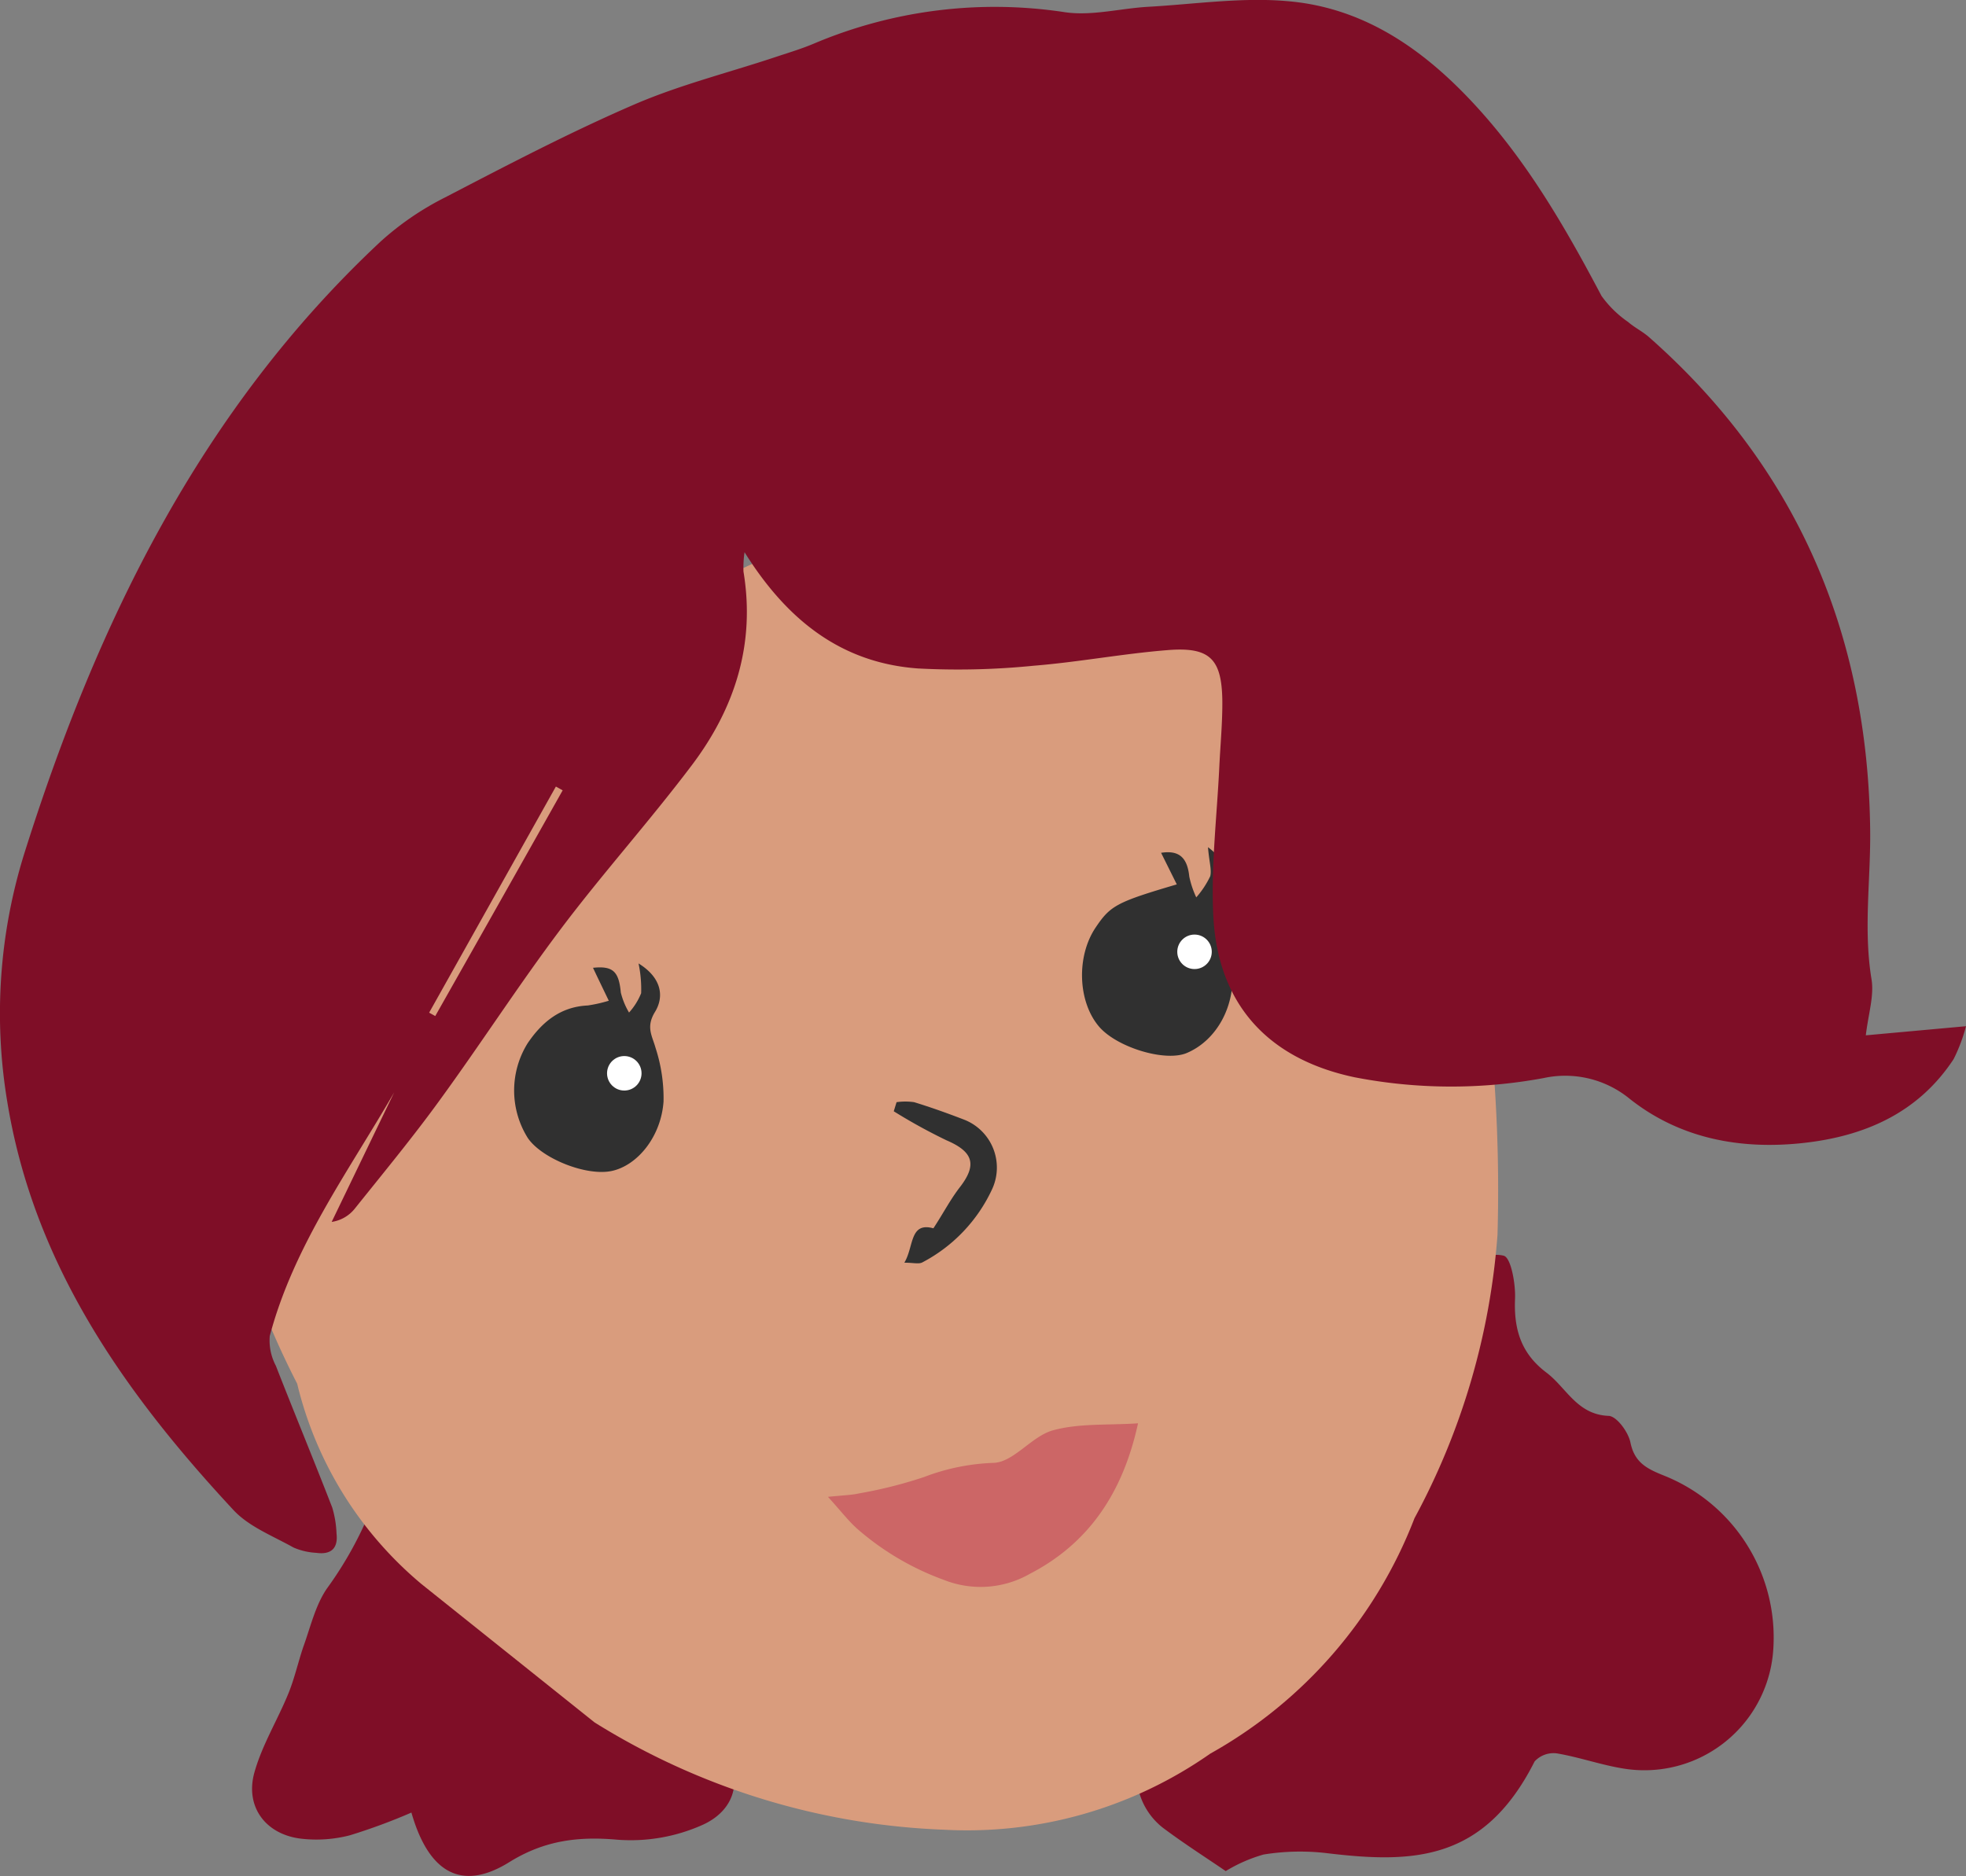 <svg xmlns="http://www.w3.org/2000/svg" viewBox="0 0 202.9 193.67">
	<rect x="0" y="0" width="202.9" height="193.67" fill="#808080" stroke="none"/>
	<defs>
		<style>
			.cls-1{fill:#7f0e27;}.cls-2{fill:#d99c7d;}.cls-3{fill:#303030;}.cls-4{fill:#fff;}.cls-5{fill:#c66;}
		</style>
	</defs>
	<title>
		my face
	</title>
	<g id="Hair_bottom_Image" data-name="Hair (bottom) Image">
		<path class="cls-1" d="M423.6,308.69c-2.08-1.42-4.19-2.77-6.2-4.26a7.08,7.08,0,0,1-2.72-7.75,15.52,15.52,0,0,1,2.22-5.22,4.68,4.68,0,0,1,3.28-1.77c2.25,0,3.28-.79,3.71-3a84.91,84.91,0,0,1,2.22-8.89c1.22-4,3.94-6.64,8.09-7.17,2.44-.31,3.32-1.84,4.4-3.52s1.7-3,.48-5.09c-1.81-3.15.69-7.43,5-8.77,2-.63,3.45-1.37,3.59-3.65a2.47,2.47,0,0,1,.39-1c1-1.7,1.89-4,4.23-3.43.75.19,1.23,2.9,1.17,4.42-.14,3.15.61,5.66,3.22,7.63,2.07,1.55,3.16,4.34,6.41,4.48.84,0,2.07,1.68,2.28,2.76.42,2.05,1.69,2.69,3.37,3.37a18,18,0,0,1,11.38,17.83,13.33,13.33,0,0,1-15.45,12.45c-2.33-.37-4.58-1.18-6.9-1.57a2.66,2.66,0,0,0-2.29.83c-5.23,10.37-12.61,10.54-21.53,9.46a23.56,23.56,0,0,0-6.44.15A15.8,15.8,0,0,0,423.6,308.69Z" transform="translate(-297.1 -115.55)" />
		<path class="cls-1" d="M339.56,302.65a60.92,60.92,0,0,1-6.33,2.34,13.72,13.72,0,0,1-5.1.35c-3.63-.45-5.75-3.3-4.78-6.81.79-2.84,2.4-5.44,3.52-8.19.63-1.55,1-3.22,1.53-4.79.73-2,1.23-4.24,2.42-6a38.36,38.36,0,0,0,6.45-14.27c.34-1.65,1.13-3.57,3.06-3.12a5.06,5.06,0,0,1,3.14,3.1,33.32,33.32,0,0,1,.86,8.46,5.22,5.22,0,0,0,3.92,5.18,5.17,5.17,0,0,1,3.13,2.84c.74,2.51,2.27,2.8,4.45,3a47.42,47.42,0,0,1,9.25,1.79c2.58.82,3.55,3.12,3.64,5.84a3.15,3.15,0,0,0,1.11,2.27c4,2.5,4.18,7.21-.11,9.23a18.12,18.12,0,0,1-8.92,1.58c-4.07-.36-7.52.09-11.08,2.28C344.78,310.84,341.35,308.91,339.56,302.65Z" transform="translate(-297.1 -115.55)" />
	</g>
	<g id="Face_Image" data-name="Face Image">
		<path class="cls-2" d="M317.8,216.26a170.65,170.65,0,0,1,113.14-57.47A162.86,162.86,0,0,1,451.65,243a72.66,72.66,0,0,1-8.57,29.27A47.31,47.31,0,0,1,422,296.57a43.73,43.73,0,0,1-27.48,7.85,73.3,73.3,0,0,1-36.05-11.07l-17.85-14.27a38.77,38.77,0,0,1-12.85-20.7,90.59,90.59,0,0,1-10-42.12Z" transform="translate(-297.1 -115.55)" />
	</g>
	<g id="Left_eye" data-name="Left eye">
		<path class="cls-3" d="M363,215c2.4,1.48,2.66,3.43,1.7,5s-.3,2.44.06,3.73a16.72,16.72,0,0,1,.82,5.53c-.26,3.63-2.69,6.59-5.34,7.16s-7.27-1.31-8.68-3.42a9.23,9.23,0,0,1,0-9.77c1.48-2.18,3.38-3.76,6.19-3.89a14.9,14.9,0,0,0,2.18-.49c-.61-1.27-1.13-2.34-1.63-3.4,2.07-.22,2.67.39,2.87,2.55a7.61,7.61,0,0,0,.85,2.07,6.71,6.71,0,0,0,1.25-2A12.84,12.84,0,0,0,363,215Z" transform="translate(-297.1 -115.55)" />
		<circle class="cls-4" cx="64.43" cy="110.79" r="1.78" />
	</g>
	<g id="Right_eye" data-name="Right eye">
		<path class="cls-3" d="M421.77,203c2.3,1.73,2.22,3.39,1.67,5.34a8,8,0,0,0-.09,3.17c.18,1.33.77,2.6.91,3.93.4,3.87-1.54,7.44-4.62,8.78-2.22,1-7.31-.55-9.14-2.73-2.17-2.58-2.32-7.23-.33-10.19,1.52-2.27,2.17-2.63,8.38-4.46l-1.62-3.26c1.86-.29,2.71.49,2.91,2.46a9.81,9.81,0,0,0,.72,2.14A9.37,9.37,0,0,0,422,206C422.17,205.35,421.89,204.52,421.77,203Z" transform="translate(-297.1 -115.55)" />
		<circle class="cls-4" cx="123.28" cy="98.25" r="1.78" />
	</g>
	<g id="Nose">
		<path class="cls-3" d="M390.43,245.89c1-1.64.52-4.23,3-3.55,1-1.51,1.76-3,2.77-4.29,1.76-2.3,1.32-3.62-1.41-4.79a57.07,57.07,0,0,1-5.45-3l.29-.94a6.43,6.43,0,0,1,1.81,0c1.76.54,3.49,1.16,5.2,1.82a5.31,5.31,0,0,1,2.87,7.12,16.23,16.23,0,0,1-7.24,7.61C391.89,246.05,391.36,245.89,390.43,245.89Z" transform="translate(-297.1 -115.55)" />
	</g>
	<g id="Mouth">
		<path class="cls-5" d="M414.55,262.47c-1.58,7.27-5.16,12.43-11.17,15.54a10.24,10.24,0,0,1-8.82.64,28.23,28.23,0,0,1-8.93-5.24c-.95-.83-1.72-1.86-3.08-3.35,1.65-.17,2.43-.18,3.18-.35a46.21,46.21,0,0,0,6.72-1.69,22.19,22.19,0,0,1,7.24-1.47c2.07-.11,3.9-2.76,6.09-3.36C408.48,262.45,411.45,262.68,414.55,262.47Z" transform="translate(-297.1 -115.55)" />
	</g>
	<g id="Hair_top_Image" data-name="Hair (top) Image">
		<path class="cls-1" d="M489.66,222.42l10.34-.94a17.34,17.34,0,0,1-1.28,3.4c-3.69,5.61-9.29,8-15.67,8.67s-12.57-.47-17.75-4.57a10.49,10.49,0,0,0-8.88-2.15,52.3,52.3,0,0,1-19.52-.08c-9-1.9-14.19-7.61-14.59-16.84-.23-5.06.39-10.16.63-15.24.11-2.27.33-4.54.31-6.8-.06-4.33-1.3-5.57-5.68-5.21-4.62.37-9.19,1.24-13.8,1.61a78.14,78.14,0,0,1-11.94.28c-7.84-.57-13.46-4.91-17.89-12a11.17,11.17,0,0,0-.11,2c1.24,7.47-.88,14.1-5.34,20s-9.13,11.08-13.45,16.81-8.3,11.91-12.57,17.77c-2.77,3.82-5.78,7.46-8.73,11.15a3.75,3.75,0,0,1-2.41,1.4l6.45-13.37c-4.72,8.17-10.38,15.87-12.84,25.15a5.6,5.6,0,0,0,.63,3.07c1.91,4.89,3.92,9.74,5.82,14.64a10.65,10.65,0,0,1,.44,2.67c.18,1.55-.58,2.21-2.08,2a6.8,6.8,0,0,1-2.36-.55c-2.12-1.19-4.58-2.14-6.18-3.85-11.27-12.12-20.64-25.37-23.37-42.23a55.44,55.44,0,0,1,1.79-25.63c7.49-23.75,18.18-45.73,36.72-63.07a29.93,29.93,0,0,1,6.7-4.59c6.45-3.35,12.9-6.73,19.57-9.61,4.79-2.06,9.92-3.32,14.9-5,1.2-.39,2.42-.77,3.58-1.26A47.87,47.87,0,0,1,407,116.81c2.79.41,5.74-.4,8.62-.56,4.79-.27,9.62-1,14.36-.58,7.9.66,14.08,5,19.34,10.71,5.42,5.87,9.36,12.7,13.06,19.71a11.14,11.14,0,0,0,2.74,2.69c.68.59,1.53,1,2.2,1.6,15.29,13.5,22.56,30.7,22.79,50.86.06,5.12-.71,10.24.14,15.4C490.53,218.35,489.92,220.21,489.66,222.42ZM355.17,197.13l-.7-.39-13.08,23.34.63.35Q348.61,208.79,355.17,197.13Z" transform="translate(-297.1 -115.55)" />
	</g>
</svg>
